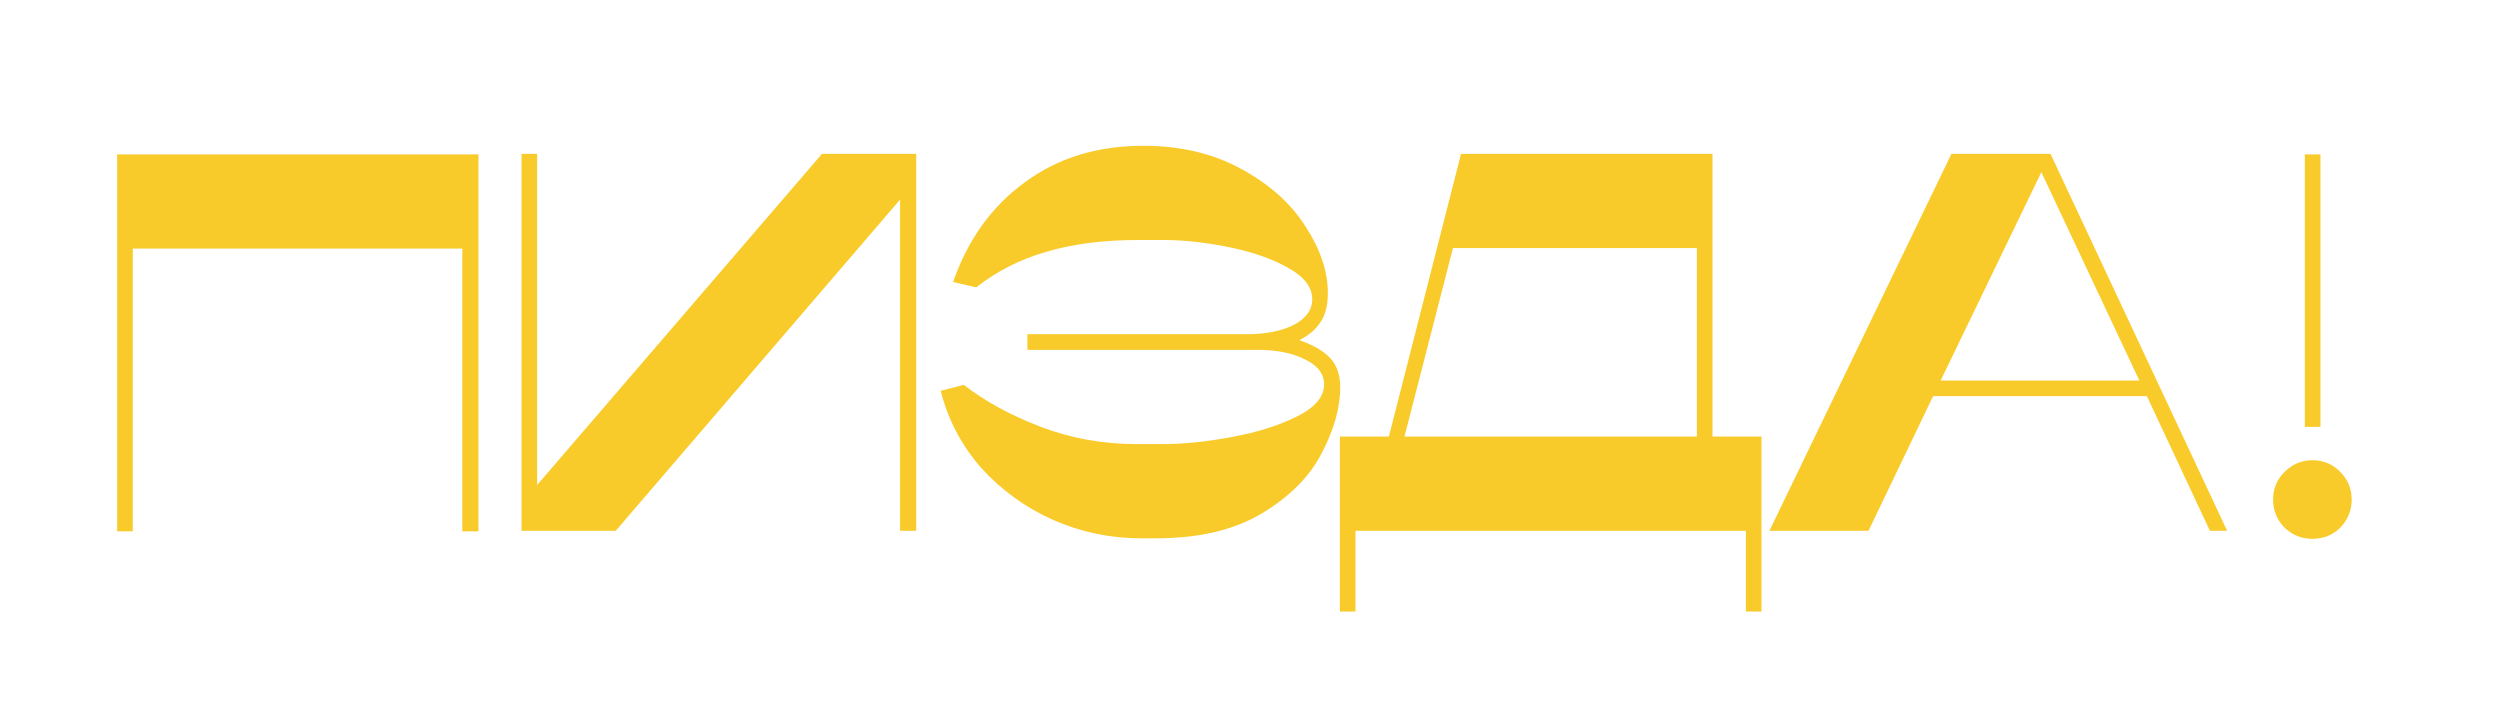 <svg width="325" height="92" viewBox="0 0 325 92" fill="none" xmlns="http://www.w3.org/2000/svg">
<path d="M17.26 69.07H15.23V20.07H62.2V69.07H60.1V32.32H17.26V69.07ZM119.108 20V69H117.008V25.95L80.048 69H67.798V20H69.828V63.05L106.858 20H119.108ZM168.911 44.22C170.778 44.873 172.131 45.667 172.971 46.6C173.811 47.533 174.231 48.77 174.231 50.31C174.231 53.017 173.415 55.91 171.781 58.99C170.195 62.023 167.605 64.613 164.011 66.76C160.418 68.907 155.845 69.98 150.291 69.98H148.331C144.365 69.98 140.561 69.187 136.921 67.6C133.281 65.967 130.155 63.703 127.541 60.81C124.975 57.87 123.225 54.533 122.291 50.8L125.301 50.03C128.055 52.177 131.391 53.997 135.311 55.49C139.231 56.983 143.385 57.73 147.771 57.73H151.271C153.885 57.73 156.825 57.427 160.091 56.82C163.405 56.213 166.228 55.327 168.561 54.16C170.941 52.993 172.131 51.593 172.131 49.96C172.131 48.607 171.315 47.533 169.681 46.74C168.048 45.9 165.971 45.48 163.451 45.48H133.561V43.45H161.981C164.501 43.45 166.555 43.053 168.141 42.26C169.775 41.42 170.591 40.3 170.591 38.9C170.591 37.313 169.518 35.937 167.371 34.77C165.271 33.603 162.705 32.717 159.671 32.11C156.638 31.503 153.838 31.2 151.271 31.2H147.981C143.455 31.2 139.465 31.713 136.011 32.74C132.605 33.72 129.571 35.26 126.911 37.36L123.901 36.66C125.815 31.153 128.918 26.837 133.211 23.71C137.505 20.537 142.638 18.95 148.611 18.95C153.465 18.95 157.711 19.953 161.351 21.96C164.991 23.92 167.768 26.393 169.681 29.38C171.641 32.367 172.621 35.283 172.621 38.13C172.621 39.717 172.295 40.977 171.641 41.91C171.035 42.843 170.125 43.613 168.911 44.22ZM228.994 79.5H226.964V69H176.214V79.5H174.184V56.75H180.554L189.934 20H222.624V56.75H228.994V79.5ZM220.594 56.75V32.25H188.884L182.584 56.75H220.594ZM253.686 20H266.566L289.526 69H287.286L279.096 51.5H251.306L242.906 69H230.026L253.686 20ZM265.376 22.38L252.286 49.47H278.116L265.376 22.38ZM299.63 20.07H301.66V55.49H299.63V20.07ZM304.25 68.58C303.27 69.56 302.057 70.05 300.61 70.05C299.21 70.05 297.997 69.56 296.97 68.58C295.99 67.553 295.5 66.34 295.5 64.94C295.5 63.54 295.99 62.35 296.97 61.37C297.997 60.343 299.21 59.83 300.61 59.83C302.057 59.83 303.27 60.343 304.25 61.37C305.23 62.35 305.72 63.54 305.72 64.94C305.72 66.34 305.23 67.553 304.25 68.58Z" fill="#F9CB2A"/>
</svg>
